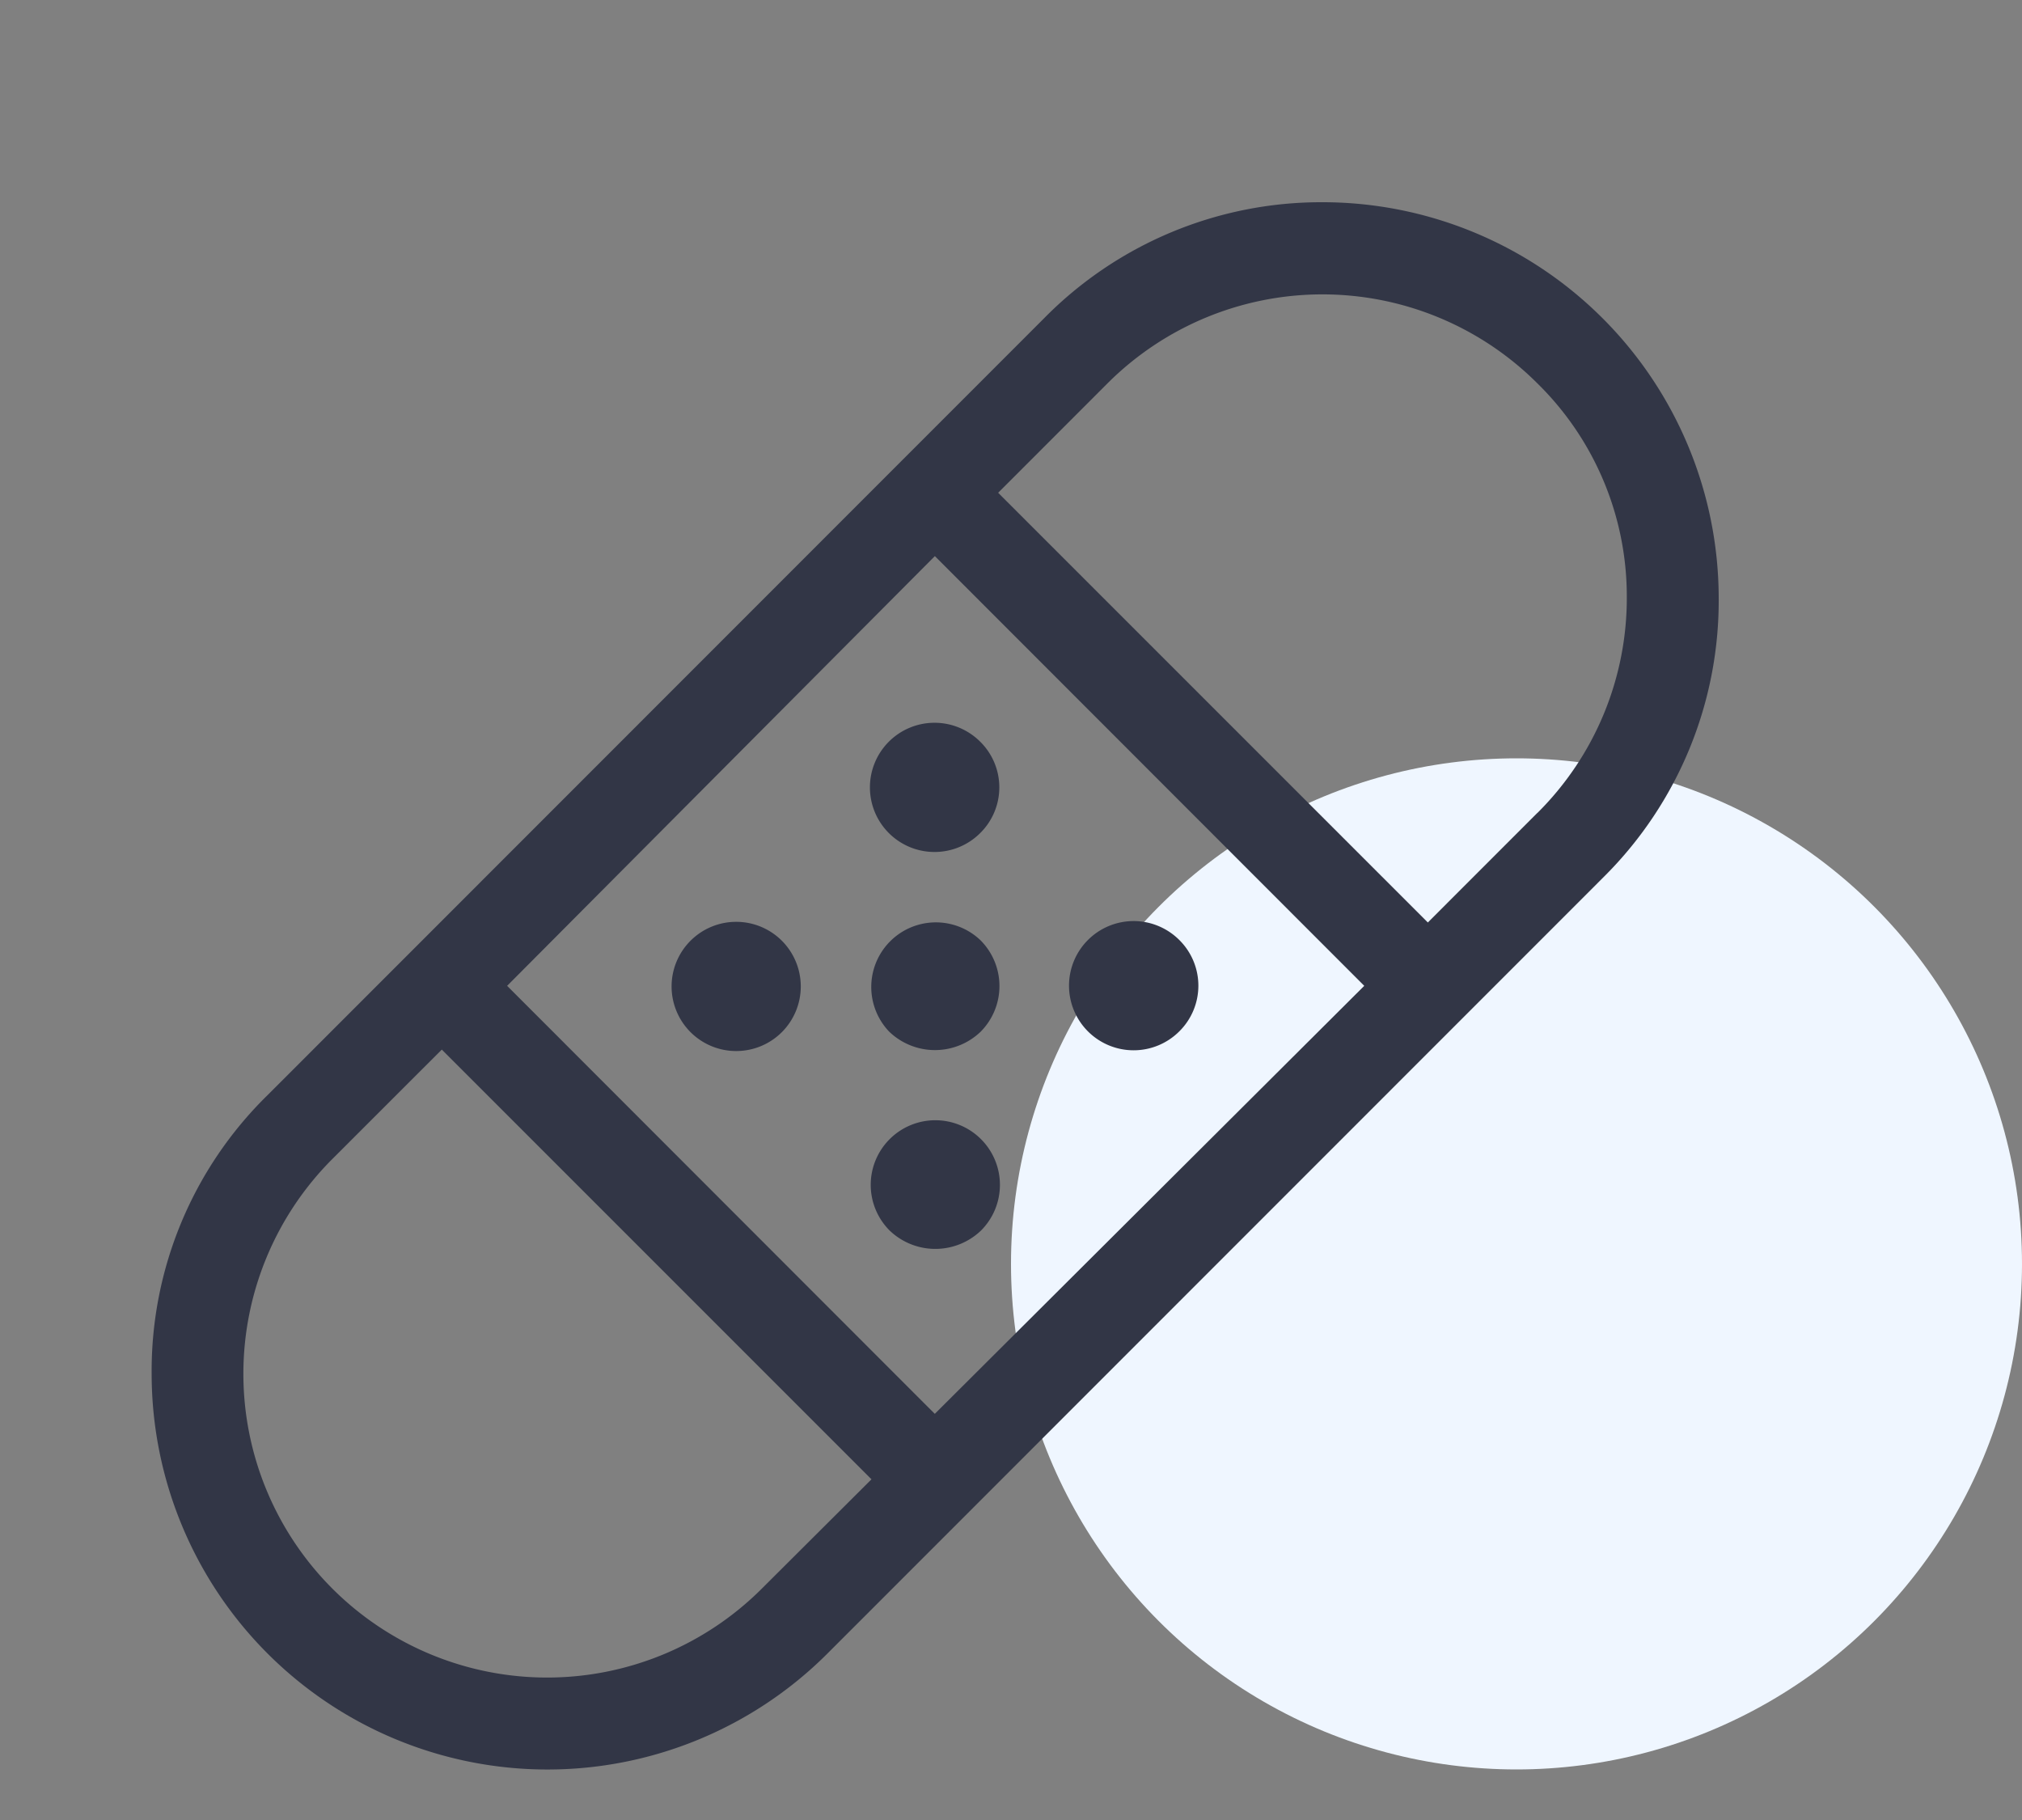 <svg xmlns="http://www.w3.org/2000/svg" width="40" height="36" viewBox="0 0 40 36"><rect x="0" y="0" width="40" height="36" fill="#808080" stroke="none"/><defs><style>.a{fill:none;}.b{fill:#eff6ff;}.c{fill:#323646;}</style></defs><g transform="translate(-34 -55)"><circle class="a" cx="18" cy="18" r="18" transform="translate(34 55)"/><circle class="b" cx="10" cy="10" r="10" transform="translate(54 70)"/><g transform="translate(-27 -103)"><path class="c" d="M12.135,14.149a1.278,1.278,0,1,0,0,1.808,1.279,1.279,0,0,0,0-1.808" transform="translate(64.332 162.459)"/><path class="c" d="M15.94,14.142a1.278,1.278,0,0,0-1.807,1.807,1.306,1.306,0,0,0,1.807,0,1.282,1.282,0,0,0,0-1.807" transform="translate(64.459 162.459)"/><path class="c" d="M19.744,14.134a1.278,1.278,0,1,0,0,1.808,1.271,1.271,0,0,0,0-1.808" transform="translate(64.585 162.459)"/><path class="c" d="M15.933,10.339a1.278,1.278,0,1,0,0,1.807,1.269,1.269,0,0,0,0-1.807" transform="translate(64.458 162.332)"/><path class="c" d="M14.14,19.754a1.306,1.306,0,0,0,1.808,0,1.278,1.278,0,1,0-1.808,0" transform="translate(64.459 162.586)"/><path class="c" d="M23.167,0h-.021a7.691,7.691,0,0,0-5.488,2.292L2.286,17.669A7.63,7.63,0,0,0,0,23.175a7.831,7.831,0,0,0,13.361,5.54L28.734,13.338A7.7,7.7,0,0,0,31,7.83,7.839,7.839,0,0,0,23.167,0M12.07,27.424a6.008,6.008,0,0,1-8.494-8.5L5.74,16.761l8.5,8.5Zm3.423-3.458-.149-.148L7.032,15.5l8.462-8.5,8.494,8.5ZM27.411,12.081l-2.165,2.166-8.5-8.5,2.165-2.166a6.016,6.016,0,0,1,8.5,0A5.9,5.9,0,0,1,29.182,7.8a5.988,5.988,0,0,1-1.771,4.283" transform="translate(64 162)"/></g></g></svg>